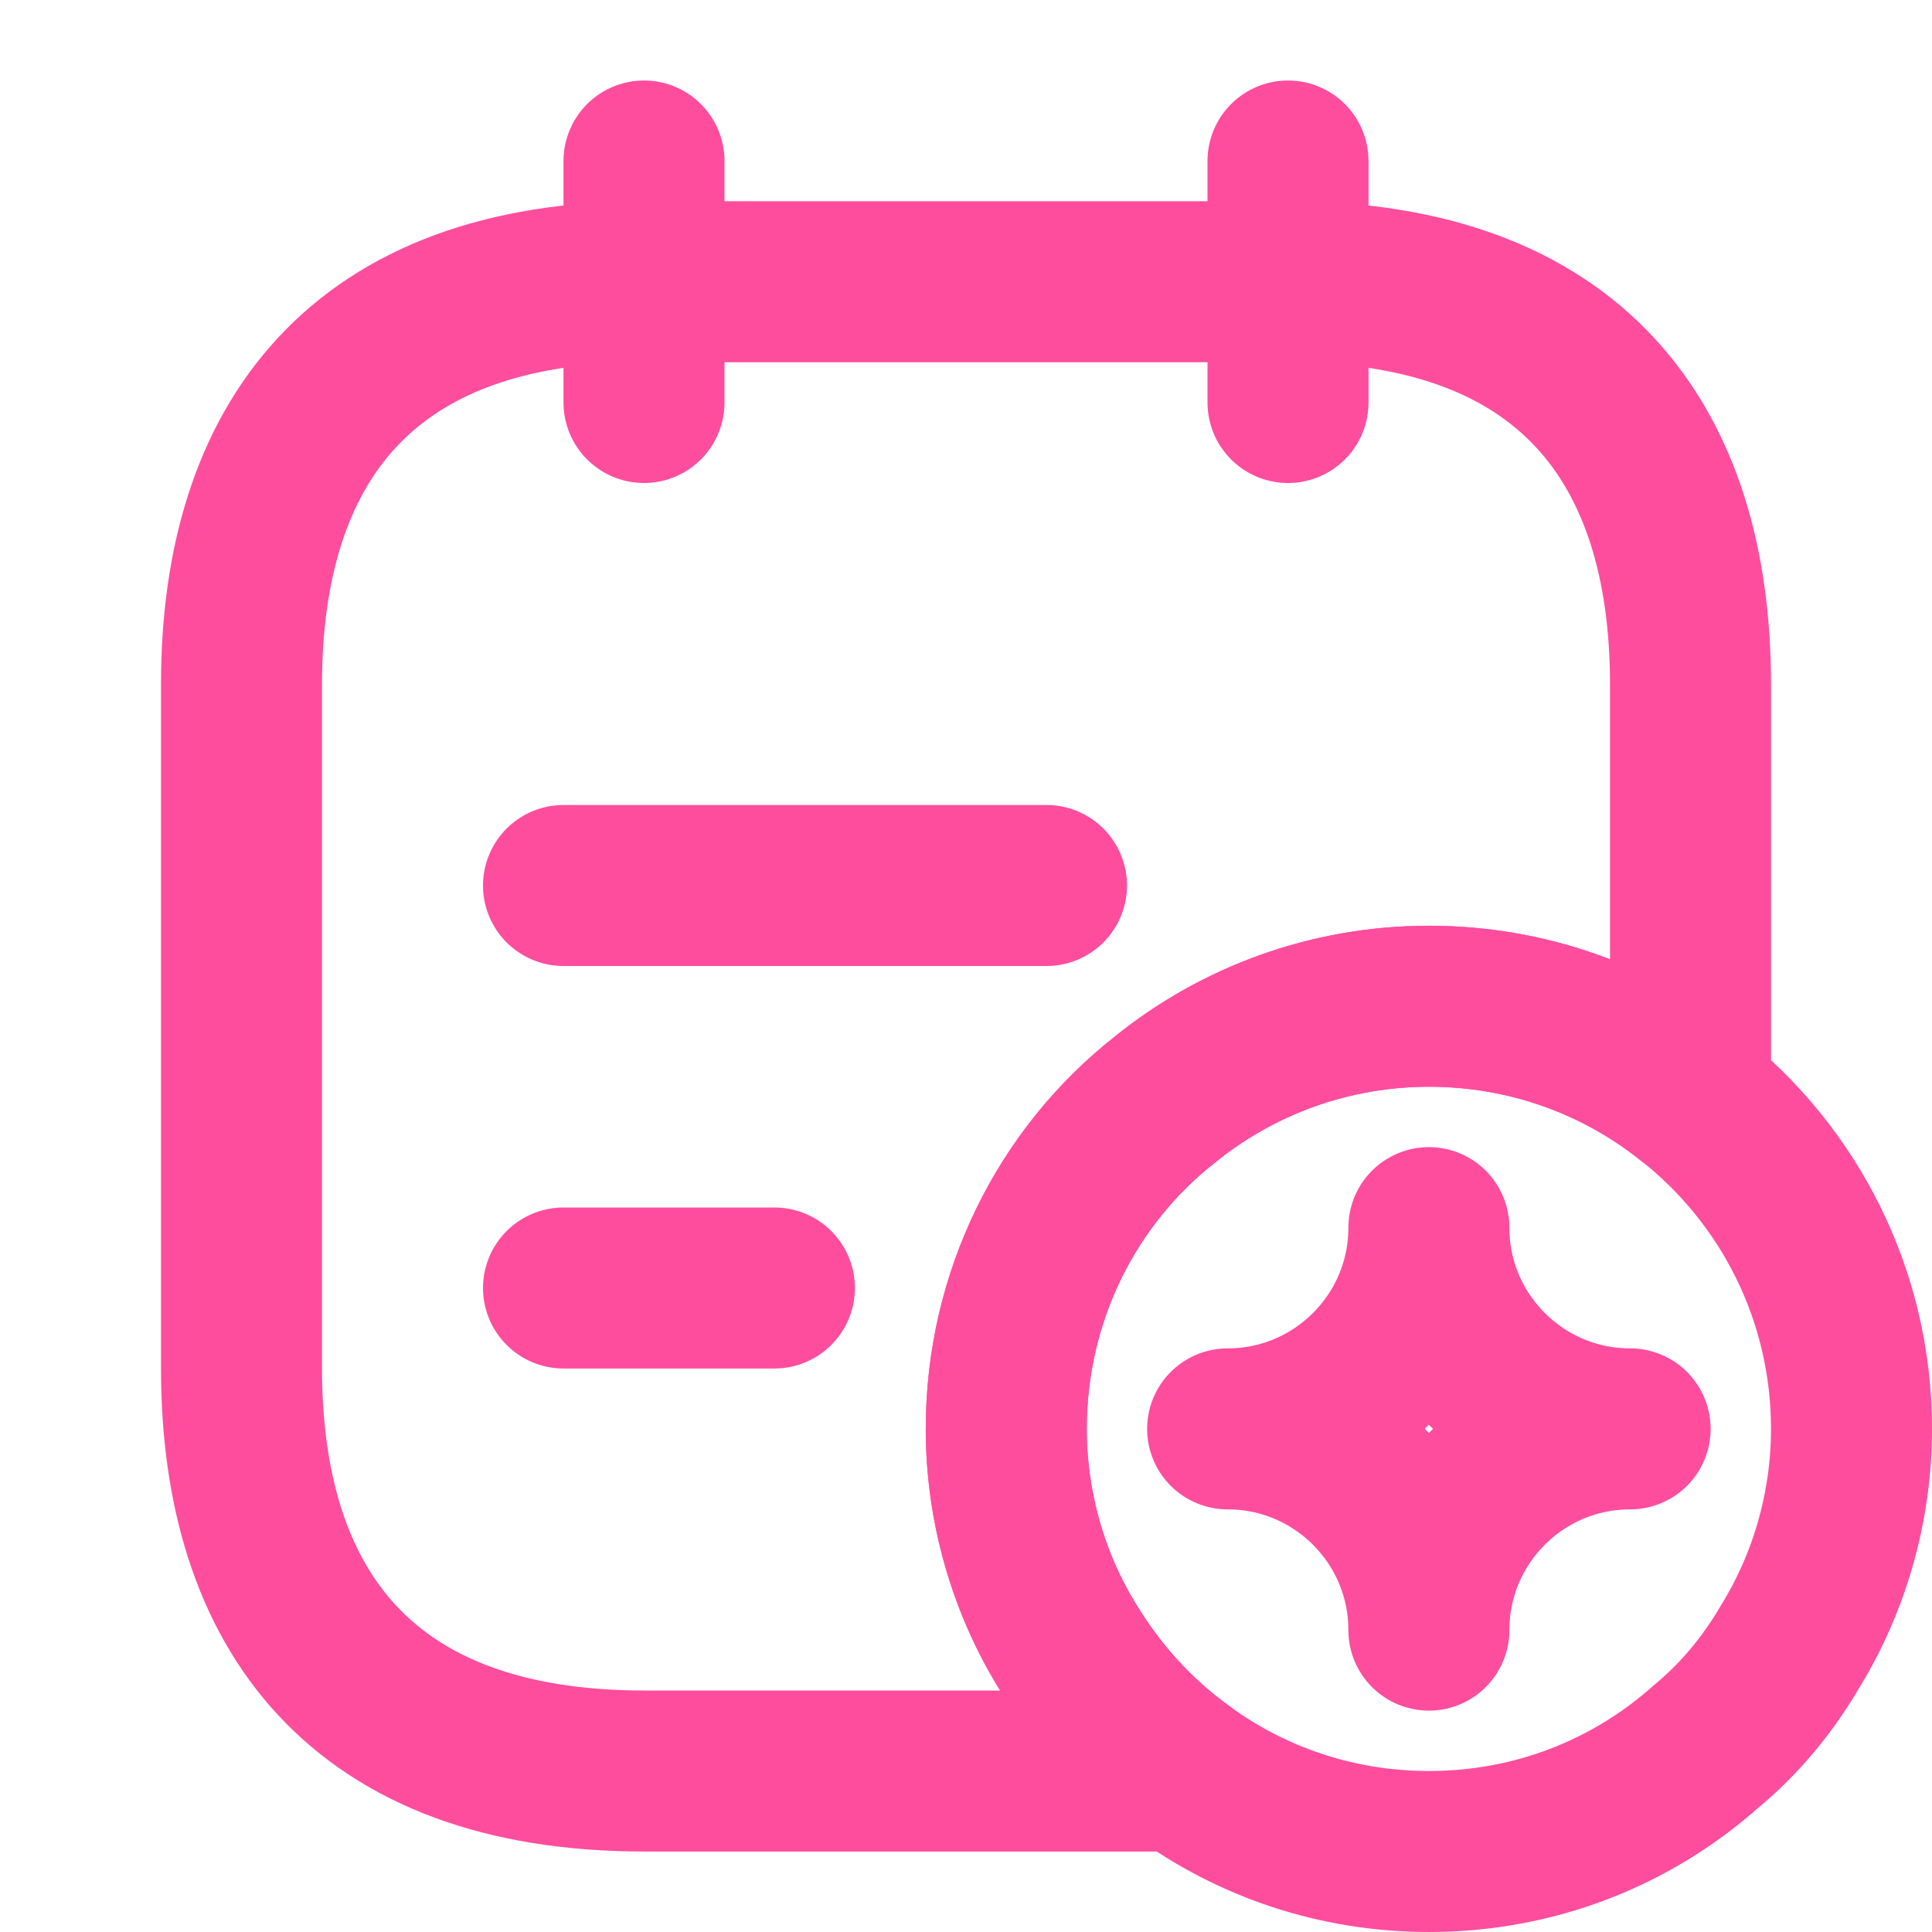 <svg width="24" height="24" viewBox="0 0 24 24" fill="none" xmlns="http://www.w3.org/2000/svg">
<path d="M8 2V5" stroke="#FF4D9E" stroke-width="2" stroke-miterlimit="10" stroke-linecap="round" stroke-linejoin="round"/>
<path d="M16 2V5" stroke="#FF4D9E" stroke-width="2" stroke-miterlimit="10" stroke-linecap="round" stroke-linejoin="round"/>
<path d="M21 8.5V13.63C20.11 12.92 18.98 12.5 17.75 12.5C16.52 12.5 15.37 12.93 14.47 13.66C13.26 14.61 12.5 16.1 12.5 17.75C12.5 18.73 12.78 19.67 13.26 20.45C13.63 21.06 14.11 21.59 14.68 22H8C4.5 22 3 20 3 17V8.5C3 5.5 4.5 3.5 8 3.5H16C19.5 3.5 21 5.5 21 8.5Z" stroke="#FF4D9E" stroke-width="2" stroke-miterlimit="10" stroke-linecap="round" stroke-linejoin="round"/>
<path d="M7 11H13" stroke="#FF4D9E" stroke-width="2" stroke-miterlimit="10" stroke-linecap="round" stroke-linejoin="round"/>
<path d="M7 16H9.62" stroke="#FF4D9E" stroke-width="2" stroke-miterlimit="10" stroke-linecap="round" stroke-linejoin="round"/>
<path d="M23 17.75C23 18.73 22.72 19.67 22.24 20.45C21.96 20.93 21.61 21.35 21.2 21.69C20.28 22.51 19.08 23 17.75 23C16.6 23 15.54 22.63 14.68 22C14.11 21.59 13.63 21.06 13.26 20.45C12.78 19.67 12.5 18.73 12.5 17.75C12.5 16.1 13.26 14.61 14.47 13.66C15.37 12.93 16.52 12.5 17.75 12.5C18.98 12.5 20.11 12.92 21 13.63C22.22 14.59 23 16.08 23 17.75Z" stroke="#FF4D9E" stroke-width="2" stroke-miterlimit="10" stroke-linecap="round" stroke-linejoin="round"/>
<path d="M17.75 20.25C17.75 18.87 18.87 17.75 20.25 17.75C18.87 17.75 17.75 16.63 17.75 15.25C17.75 16.63 16.63 17.75 15.25 17.75C16.63 17.75 17.75 18.87 17.75 20.25Z" stroke="#FF4D9E" stroke-width="2" stroke-linecap="round" stroke-linejoin="round"/>
</svg>
